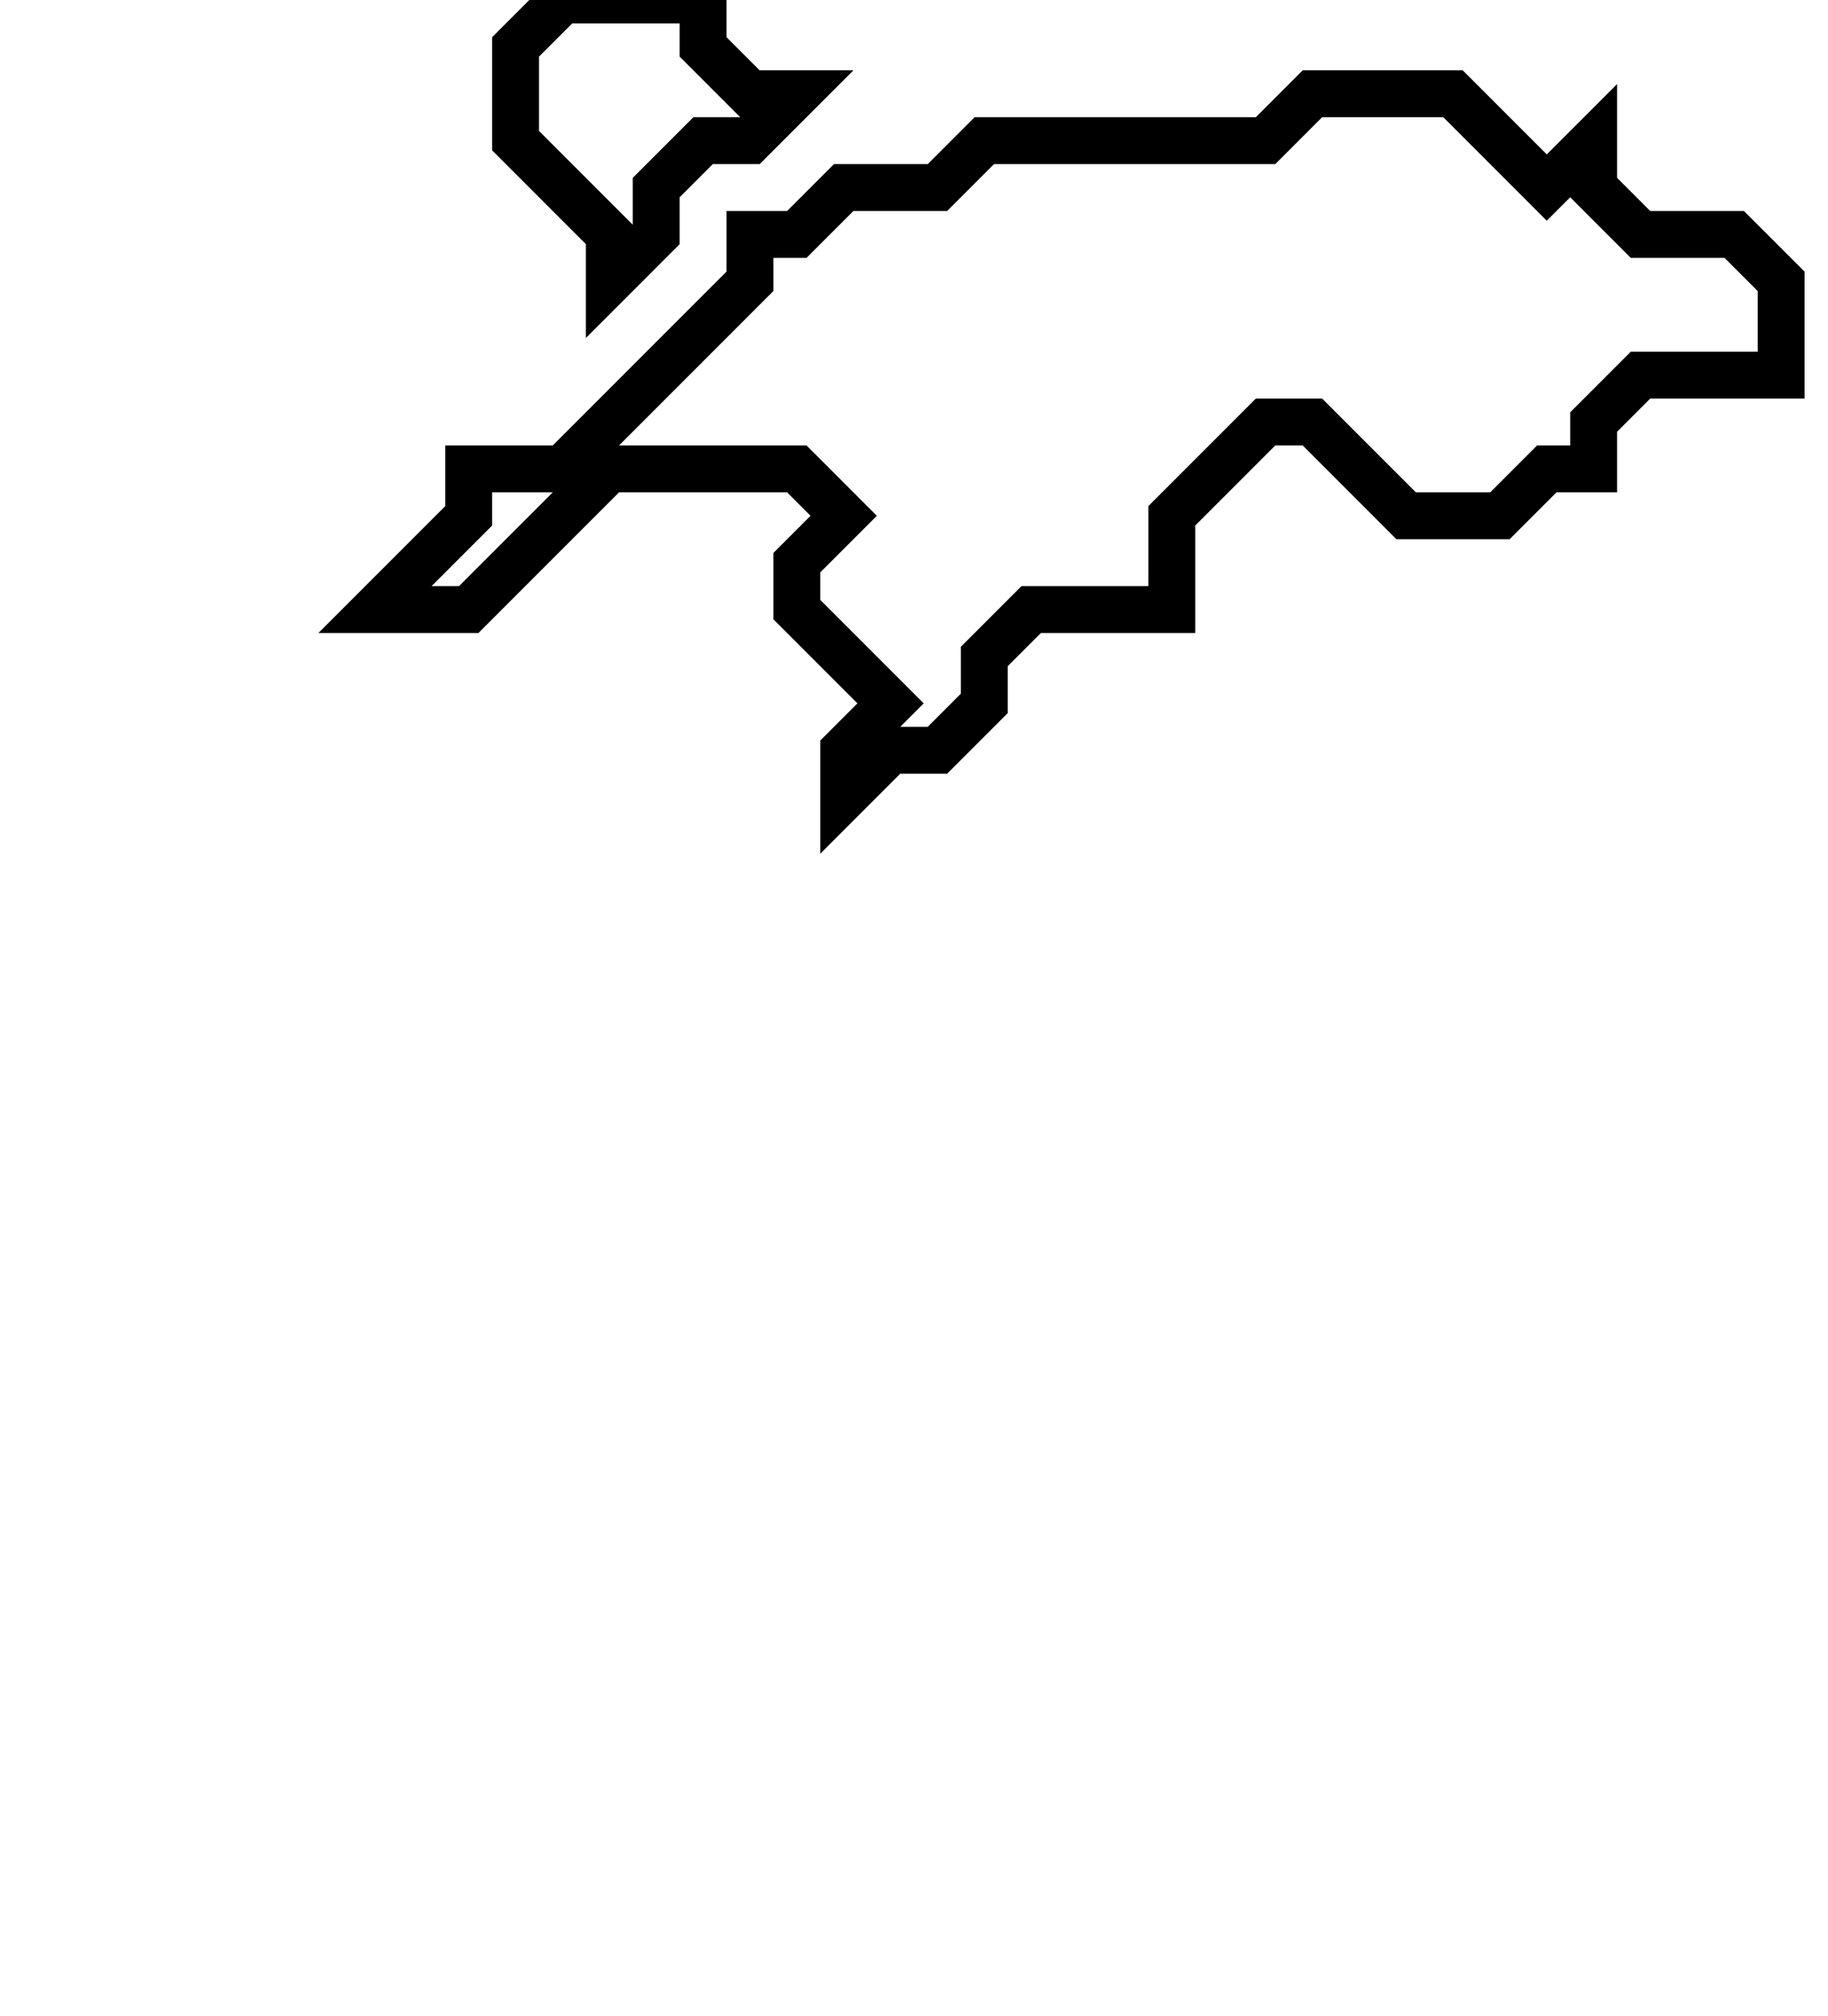 <svg xmlns="http://www.w3.org/2000/svg" width="39" height="43">
  <path d="M 28,2 L 27,3 L 21,3 L 20,4 L 18,4 L 17,5 L 16,5 L 16,6 L 12,10 L 10,10 L 10,11 L 8,13 L 10,13 L 13,10 L 17,10 L 18,11 L 17,12 L 17,13 L 19,15 L 18,16 L 18,17 L 19,16 L 20,16 L 21,15 L 21,14 L 22,13 L 25,13 L 25,11 L 27,9 L 28,9 L 30,11 L 32,11 L 33,10 L 34,10 L 34,9 L 35,8 L 38,8 L 38,6 L 37,5 L 35,5 L 34,4 L 34,3 L 33,4 L 31,2 Z" fill="none" stroke="black" stroke-width="1"/>
  <path d="M 12,0 L 11,1 L 11,3 L 13,5 L 13,6 L 14,5 L 14,4 L 15,3 L 16,3 L 17,2 L 16,2 L 15,1 L 15,0 Z" fill="none" stroke="black" stroke-width="1"/>
</svg>
